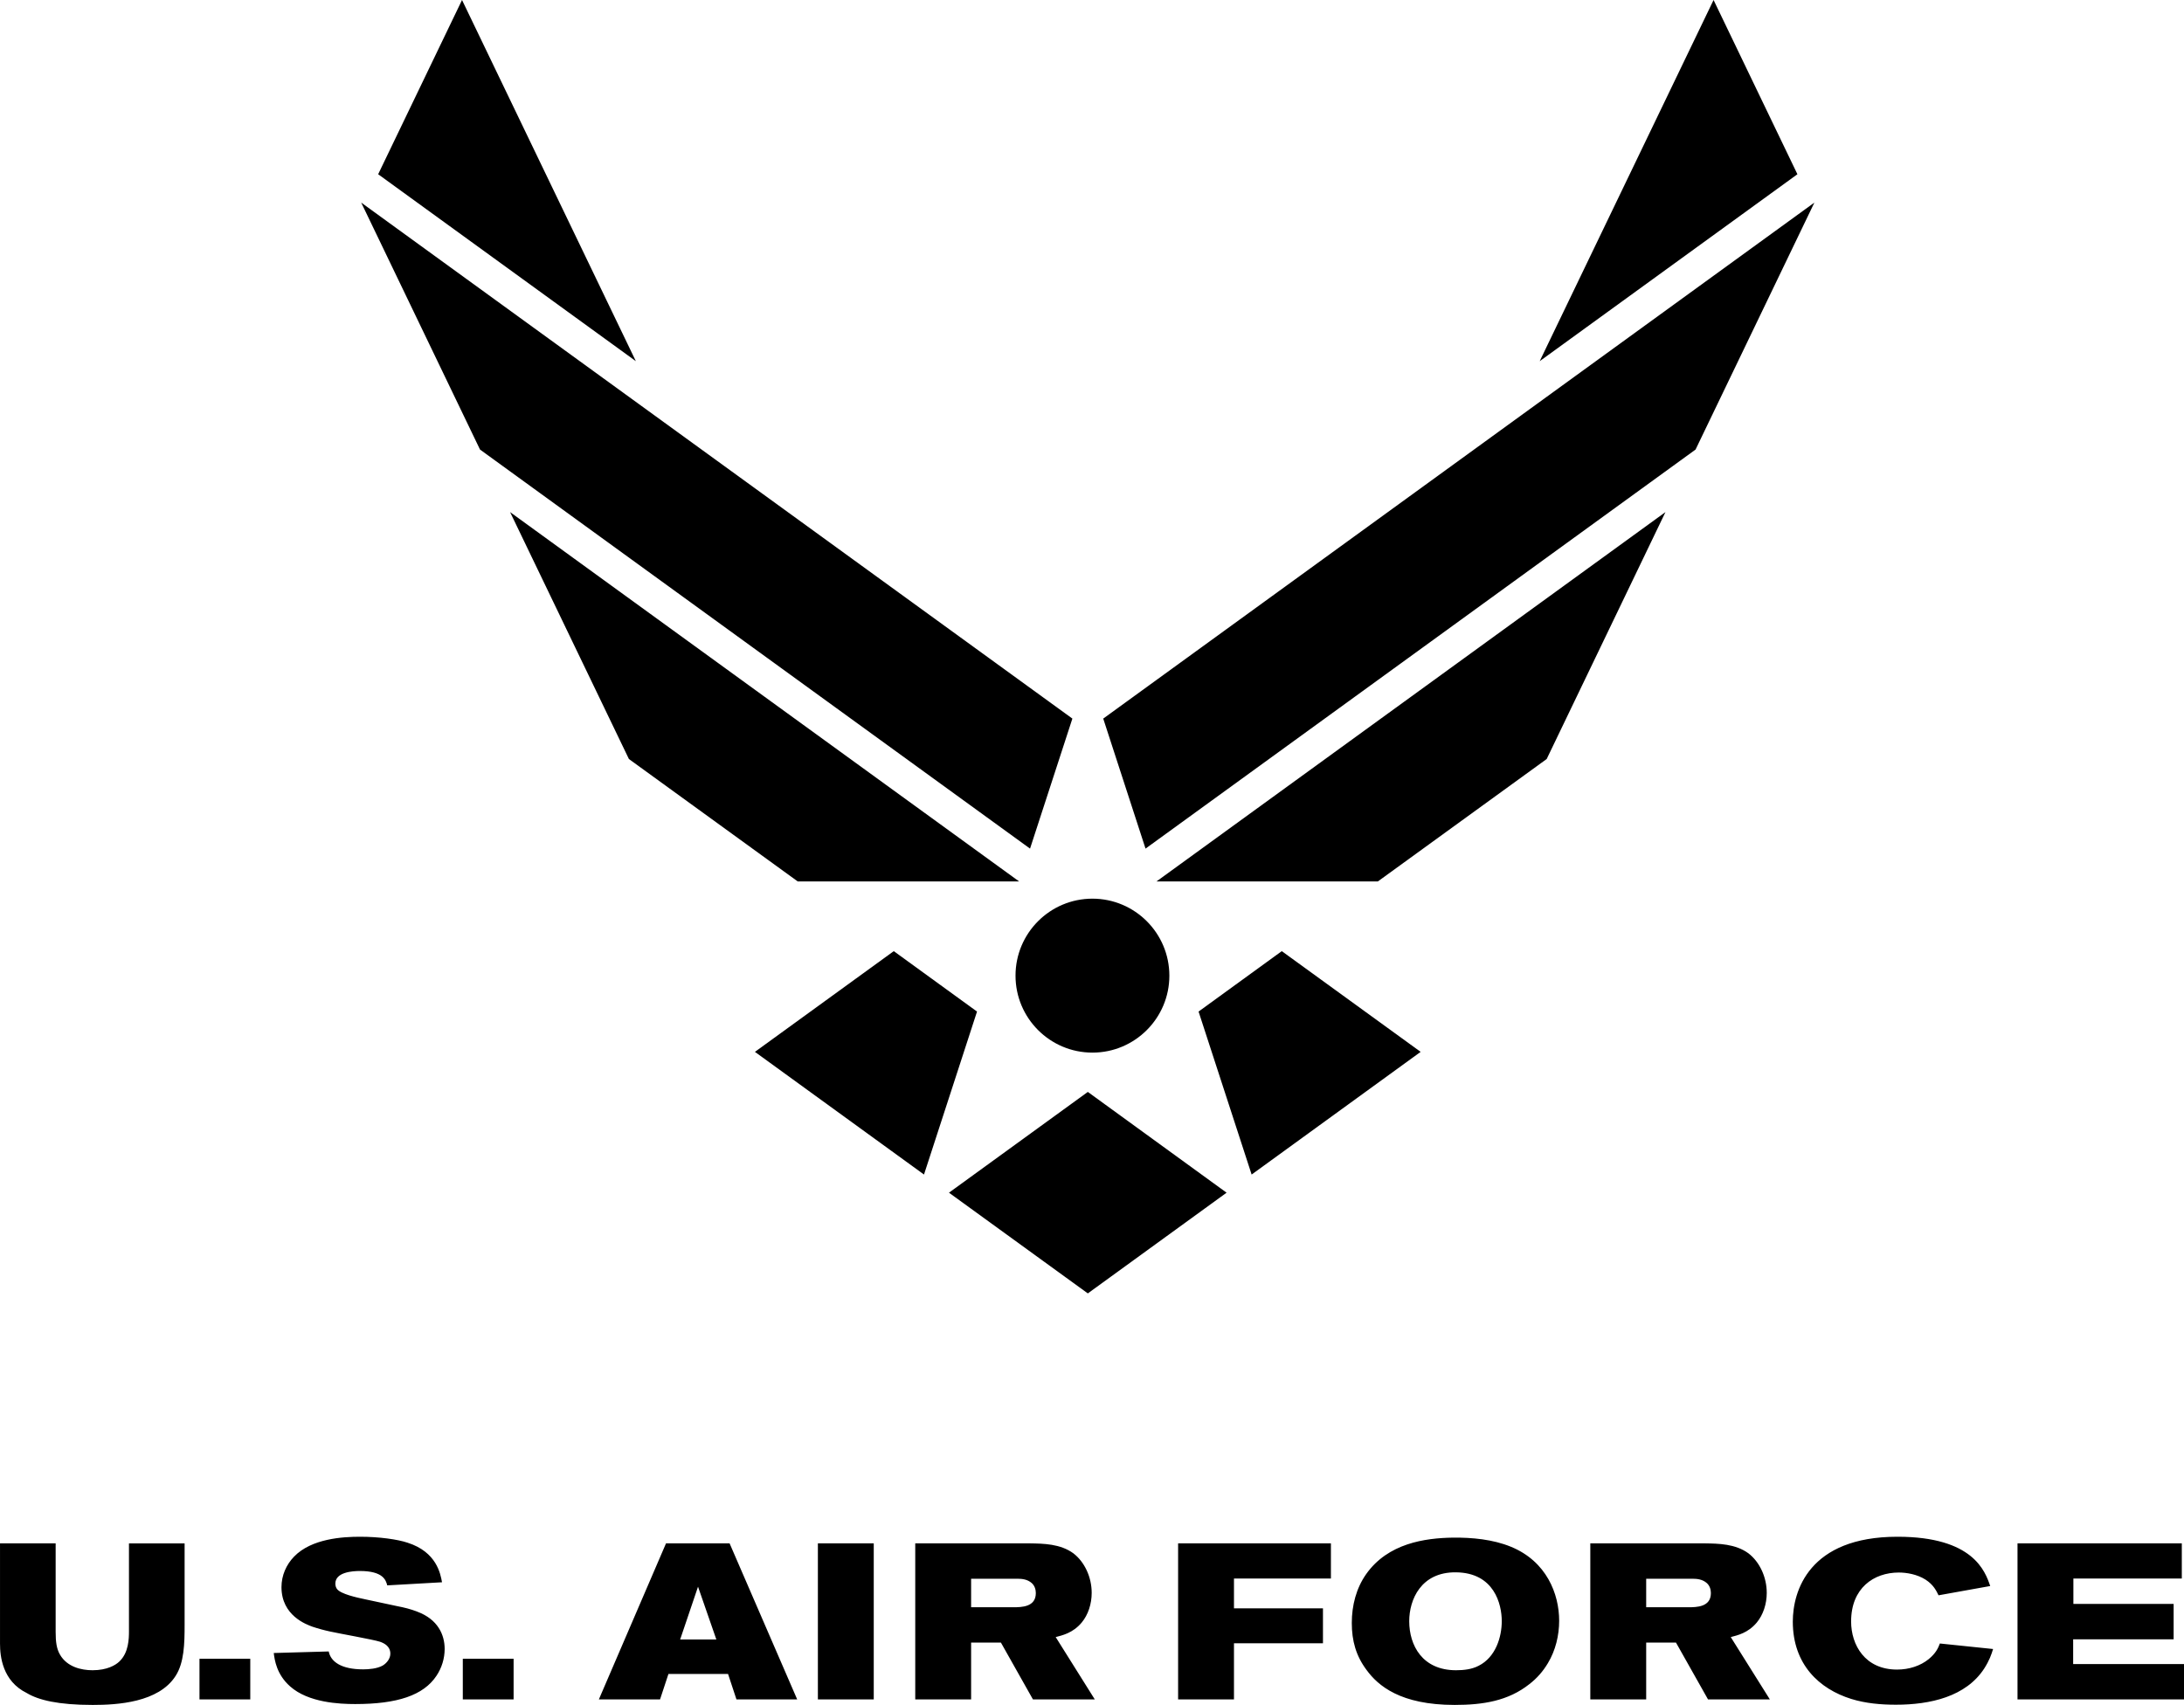 <?xml version="1.0" encoding="UTF-8"?>
<svg id="usaf" viewBox="0 0 260 203" version="1.1" xmlns="http://www.w3.org/2000/svg" xmlns:xlink="http://www.w3.org/1999/xlink">
    <g stroke="none" stroke-width="1" fill="none" fill-rule="evenodd">
        <g transform="translate(0, 0)" fill="currentColor" fill-rule="nonzero">
            <path d="M116.312,120.443 L106.402,113.249 L89.872,125.242 L110,139.848 L116.312,120.443 Z M129.503,130.011 L112.973,142.009 L129.503,154 L146.022,142.009 L129.503,130.011 Z M94.968,104.949 L121.323,104.949 L60.724,60.973 L74.87,90.373 L94.968,104.949 Z M122.624,101.041 L127.665,85.56 L43,24.121 L57.144,53.527 L122.624,101.041 Z M75.697,43.004 L55.003,0 L45.02,20.746 L75.697,43.004 Z M152.593,113.249 L142.687,120.443 L149.004,139.848 L169.124,125.242 L152.593,113.249 Z M137.677,104.949 L164.031,104.949 L184.129,90.373 L198.269,60.973 L137.677,104.949 Z M216,24.121 L131.337,85.56 L136.372,101.041 L201.852,53.527 L216,24.121 Z M213.978,20.746 L203.996,0 L183.297,43.004 L213.978,20.746 Z" id="Shape"></path>
            <path d="M120.895,116.165 C120.895,111.107 124.994,107 130.054,107 C135.108,107.006 139.204,111.106 139.21,116.165 C139.21,121.229 135.102,125.331 130.054,125.331 C124.996,125.331 120.895,121.227 120.895,116.165 L120.895,116.165 Z M0,183.764 L6.625,183.764 L6.625,194.316 C6.625,195.475 6.73,196.317 7.151,197.027 C7.992,198.473 9.674,198.869 11.015,198.869 C12.75,198.869 13.749,198.264 14.196,197.842 C15.325,196.79 15.353,195.106 15.353,194.211 L15.353,183.765 L21.977,183.765 L21.977,193.5 C21.977,195.684 21.926,197.974 20.9,199.554 C18.876,202.71 13.986,203 11.042,203 C6.915,203 4.576,202.421 3.182,201.581 C0.29,200.158 0.002,197.211 0.002,195.711 L0.002,183.763 L0,183.764 Z M23.748,197.5 L29.794,197.5 L29.794,202.341 L23.748,202.341 L23.748,197.5 Z M39.922,188.553 C39.922,188.817 40,189.053 40.132,189.212 C40.579,189.791 42.446,190.211 43.471,190.422 L47.282,191.237 C48.098,191.395 48.886,191.58 49.675,191.895 C52.146,192.817 52.936,194.658 52.936,196.342 C52.931,197.476 52.592,198.583 51.963,199.526 C50.411,201.868 47.283,202.895 42.288,202.895 C40.422,202.895 36.715,202.737 34.534,200.79 C32.93,199.368 32.693,197.659 32.589,196.817 L39.134,196.632 C39.371,197.843 40.606,198.764 43.236,198.764 C43.92,198.764 44.892,198.684 45.549,198.317 C45.996,198.053 46.469,197.526 46.469,196.895 C46.469,196.026 45.76,195.657 45.234,195.474 C44.419,195.211 40.239,194.473 39.318,194.263 C38.598,194.11 37.888,193.916 37.19,193.683 C36.48,193.421 33.509,192.367 33.509,188.973 C33.509,187.577 34.087,186.289 35.007,185.342 C37.084,183.185 40.817,182.974 42.867,182.974 C45.128,182.974 47.364,183.289 48.519,183.684 C51.989,184.789 52.437,187.395 52.621,188.395 L46.101,188.764 C45.943,188.157 45.628,187.052 42.841,187.052 C41.973,187.052 39.922,187.185 39.922,188.553 L39.922,188.553 Z M55.096,197.5 L61.143,197.5 L61.143,202.341 L55.096,202.341 L55.096,197.5 Z M85.28,195.211 L80.969,195.211 L83.098,188.922 L85.28,195.211 Z M71.294,202.341 L78.577,202.341 L79.576,199.315 L86.674,199.315 L87.673,202.341 L94.903,202.341 L86.857,183.764 L79.287,183.764 L71.294,202.341 Z M104.018,183.764 L104.018,202.341 L97.367,202.341 L97.367,183.764 L104.018,183.764 Z M115.609,187.975 L121.131,187.975 C121.63,187.975 122.313,188.026 122.839,188.502 C123.181,188.818 123.312,189.264 123.312,189.686 C123.312,191.343 121.63,191.37 120.604,191.37 L115.609,191.37 L115.609,187.975 Z M108.958,202.341 L115.609,202.341 L115.609,195.579 L119.158,195.579 L122.969,202.341 L130.331,202.341 L125.678,194.921 C126.466,194.71 127.728,194.446 128.779,193.184 C129.542,192.263 129.963,190.972 129.963,189.657 C129.963,187.789 129.122,185.974 127.781,184.947 C126.23,183.815 124.231,183.788 122.602,183.763 L108.958,183.763 L108.958,202.341 Z M140.251,183.764 L158.442,183.764 L158.442,187.948 L146.902,187.948 L146.902,191.5 L157.496,191.5 L157.496,195.657 L146.902,195.657 L146.902,202.341 L140.251,202.341 L140.251,183.764 L140.251,183.764 Z M173.338,187.211 C177.886,187.264 178.781,191 178.781,193.026 C178.781,194.894 178.071,197.316 176.02,198.342 C175.206,198.763 174.259,198.869 173.338,198.869 C169.317,198.869 167.765,195.896 167.765,193.027 C167.765,190.474 169.159,187.158 173.338,187.211 L173.338,187.211 Z M172.944,183.08 C169.657,183.133 165.241,183.738 162.639,187.423 C161.454,189.105 160.928,191.159 160.928,193.238 C160.928,195.369 161.428,197.158 162.689,198.842 C164.057,200.711 166.712,202.999 173.179,202.999 C176.543,202.999 179.54,202.527 182.064,200.526 C182.957,199.842 183.693,199.001 184.273,198.026 C185.193,196.5 185.614,194.712 185.614,192.975 C185.614,189.791 184.116,185.895 179.856,184.16 C177.728,183.289 175.255,183.054 172.943,183.08 L172.944,183.08 Z M195.974,187.975 L201.495,187.975 C201.994,187.975 202.678,188.026 203.203,188.502 C203.547,188.818 203.677,189.264 203.677,189.686 C203.677,191.343 201.994,191.37 200.969,191.37 L195.974,191.37 L195.974,187.975 Z M189.322,202.341 L195.974,202.341 L195.974,195.579 L199.523,195.579 L203.335,202.341 L210.696,202.341 L206.042,194.921 C206.831,194.71 208.093,194.446 209.144,193.184 C209.907,192.263 210.327,190.972 210.327,189.657 C210.327,187.789 209.486,185.974 208.145,184.947 C206.594,183.815 204.597,183.788 202.968,183.763 L189.322,183.763 L189.322,202.341 Z M220.37,193.053 C220.37,195.869 222.026,198.79 225.838,198.79 C227.283,198.79 228.623,198.342 229.598,197.553 C230.464,196.842 230.728,196.238 230.938,195.684 L237.272,196.341 C237.062,197.026 236.826,197.71 236.221,198.657 C234.039,202.026 229.78,202.973 225.705,202.973 C223.891,202.973 222.103,202.814 220.395,202.288 C216.582,201.103 213.429,198.183 213.429,193.079 C213.429,189.474 215.32,182.974 225.889,182.974 C234.905,182.974 236.327,187.079 236.93,188.842 L230.779,189.947 C230.517,189.42 230.2,188.709 229.228,188.078 C228.228,187.447 226.993,187.235 226.047,187.235 C223.052,187.235 220.371,189.103 220.371,193.052 L220.37,193.053 Z M259.739,183.764 L259.739,187.948 L246.831,187.948 L246.831,190.974 L258.766,190.974 L258.766,195.184 L246.804,195.184 L246.804,198.131 L260,198.131 L260,202.341 L240.179,202.341 L240.179,183.764 L259.739,183.764 Z" id="Shape"></path>
        </g>
    </g>
</svg>